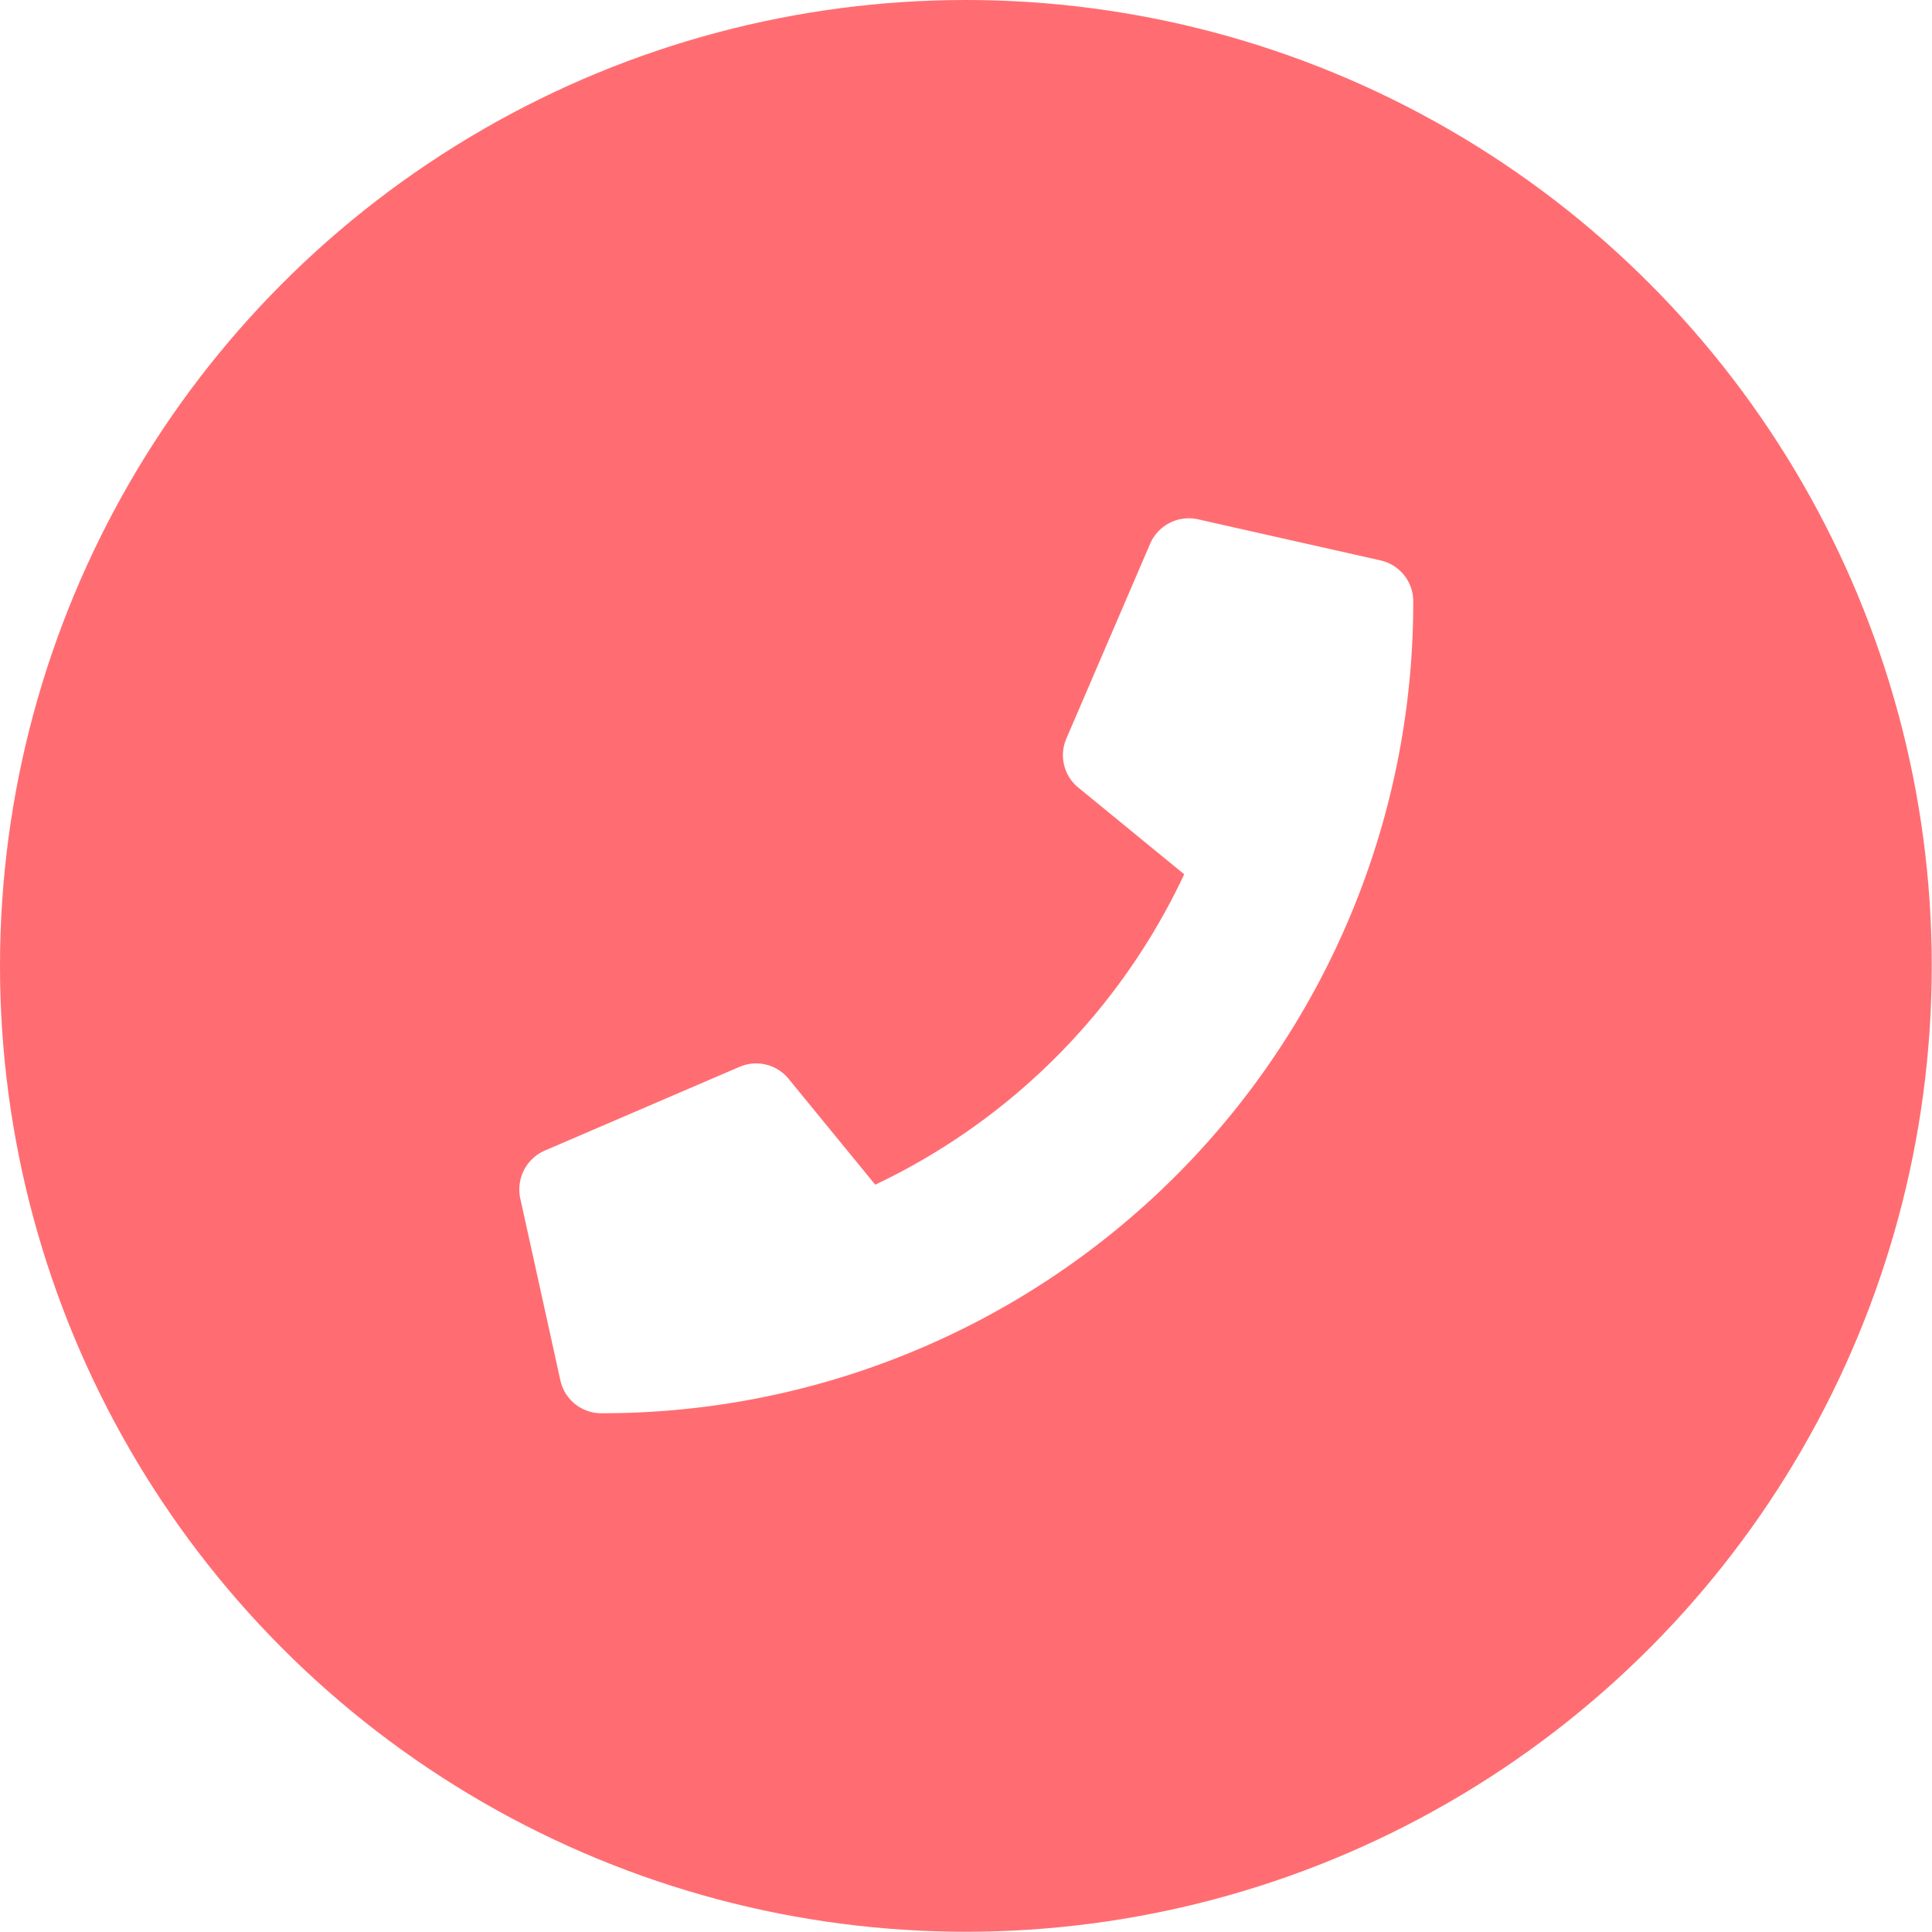 <svg id="11359419-555d-40fc-9800-841f78ca6940" data-name="圖層 1" xmlns="http://www.w3.org/2000/svg" viewBox="0 0 79.29 79.29"><defs><style>.\35 9b84e66-4a43-41fe-ba42-9b6f170aa806{fill:#ff6d72;}.\33 ccf9586-3b8c-48f7-bf82-ca130e77e09f{fill:#fff;}</style></defs><title>contact</title><circle class="59b84e66-4a43-41fe-ba42-9b6f170aa806" cx="39.64" cy="39.64" r="39.64"/><path class="3ccf9586-3b8c-48f7-bf82-ca130e77e09f" d="M56.66,23,49.2,21.32a1.73,1.73,0,0,0-2,1l-3.44,8a1.72,1.72,0,0,0,.49,2l4.35,3.56A26.58,26.58,0,0,1,35.92,48.62l-3.56-4.35a1.72,1.72,0,0,0-2-.49l-8,3.44a1.74,1.74,0,0,0-1,2L23,56.66A1.72,1.72,0,0,0,24.72,58,33.27,33.27,0,0,0,58,24.72,1.72,1.72,0,0,0,56.66,23Z"/></svg>